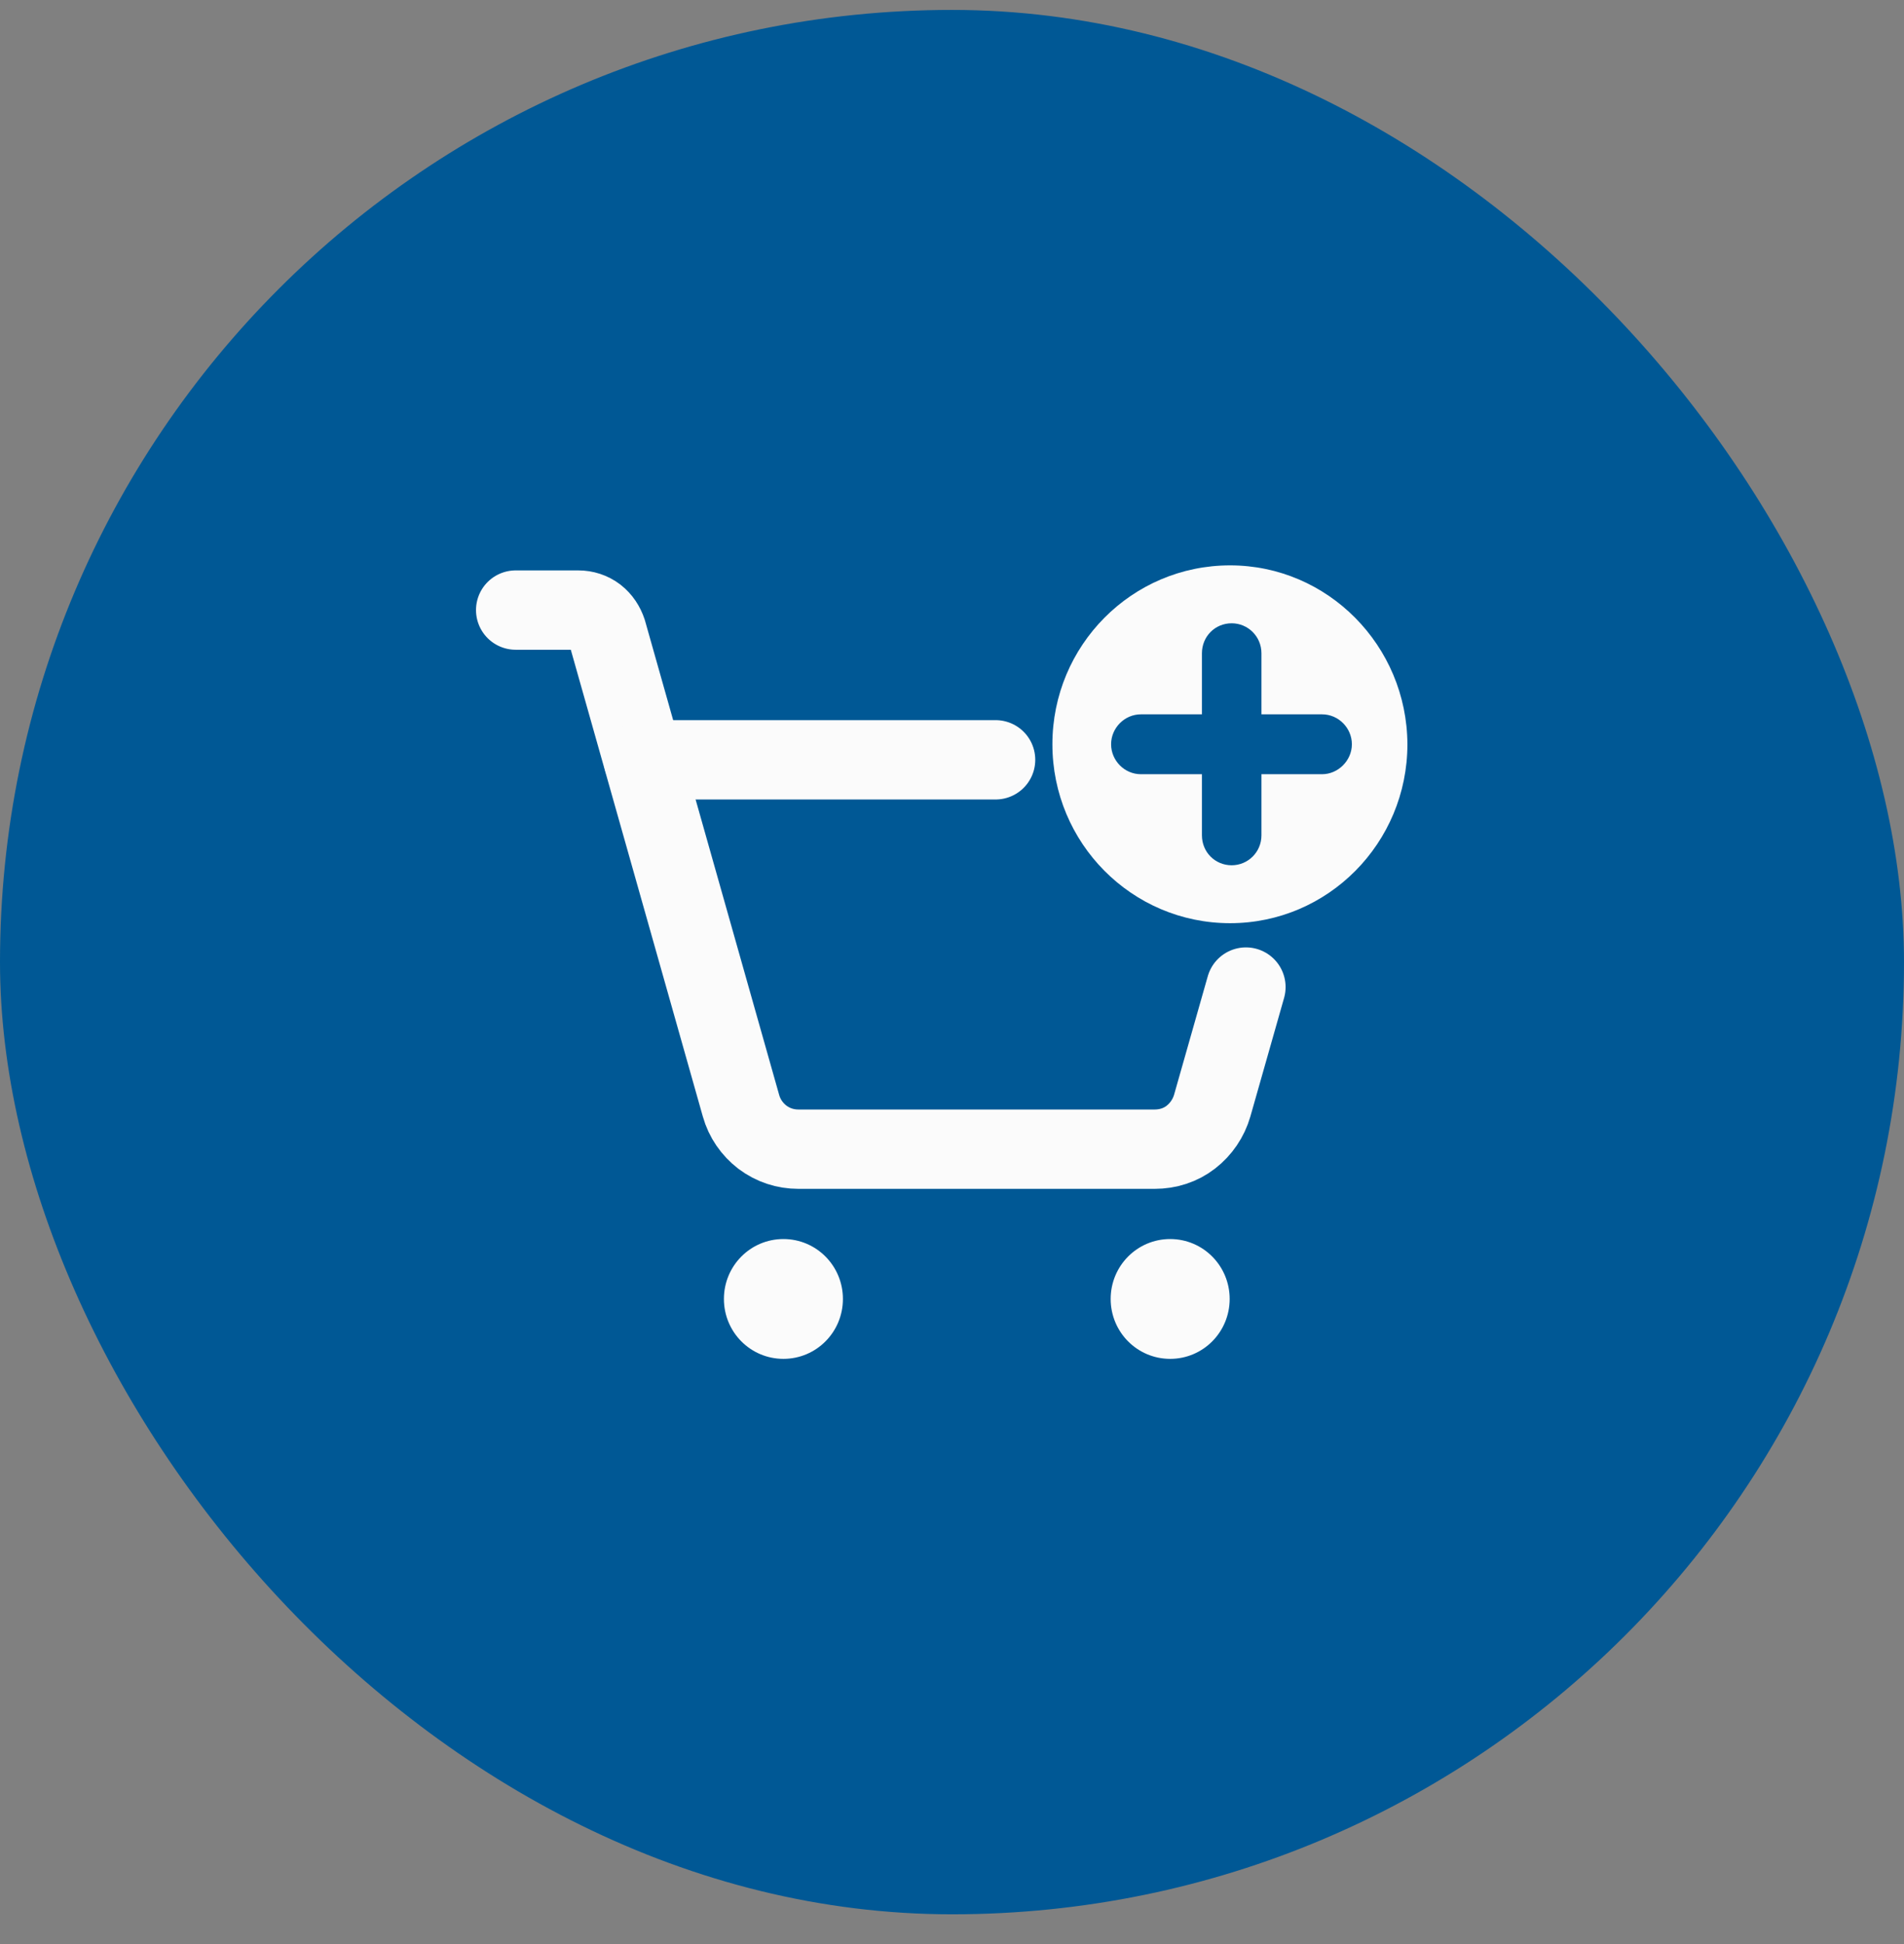 <svg width="48" height="49" viewBox="0 0 48 49" fill="none" xmlns="http://www.w3.org/2000/svg">
<rect x="0" y="0" width="48" height="49" fill="#808080" stroke="none"/>
<rect y="0.25" width="48" height="48" rx="24" fill="#005895"/>
<path d="M19.75 34.25C20.58 34.25 21.25 33.576 21.25 32.74C21.25 31.905 20.58 31.23 19.75 31.23C18.92 31.23 18.25 31.905 18.25 32.74C18.25 33.576 18.92 34.25 19.75 34.25Z" fill="#FBFBFB"/>
<path d="M29.5 34.25C30.33 34.25 31 33.576 31 32.74C31 31.905 30.33 31.23 29.5 31.23C28.67 31.23 28 31.905 28 32.74C28 33.576 28.67 34.25 29.5 34.25Z" fill="#FBFBFB"/>
<path d="M31.41 24.879L30.56 27.868C30.47 28.18 30.28 28.462 30.02 28.663C29.76 28.865 29.44 28.965 29.11 28.965H20.13C19.8 28.965 19.49 28.865 19.22 28.663C18.96 28.462 18.77 28.19 18.68 27.868L15.3 15.92C15.25 15.769 15.16 15.628 15.03 15.527C14.9 15.427 14.74 15.377 14.58 15.377H13" stroke="#FBFBFB" stroke-width="2" stroke-linecap="round" stroke-linejoin="round"/>
<path d="M16.219 19.151H23.999H25.099" stroke="#FBFBFB" stroke-width="2" stroke-linecap="round" stroke-linejoin="round"/>
<path d="M31.011 14.25C28.531 14.25 26.531 16.273 26.531 18.759C26.531 21.246 28.531 23.269 31.011 23.269C33.481 23.269 35.481 21.246 35.481 18.759C35.471 16.273 33.471 14.25 31.011 14.25ZM33.331 19.514H31.801V21.055C31.801 21.477 31.461 21.809 31.051 21.809C30.631 21.809 30.301 21.477 30.301 21.055V19.514H28.761C28.351 19.514 28.011 19.172 28.011 18.759C28.011 18.347 28.351 18.005 28.761 18.005H30.301V16.465C30.301 16.042 30.631 15.71 31.051 15.71C31.461 15.71 31.801 16.042 31.801 16.465V18.005H33.331C33.741 18.005 34.081 18.347 34.081 18.759C34.081 19.172 33.731 19.514 33.331 19.514Z" fill="#FBFBFB"/>
</svg>

